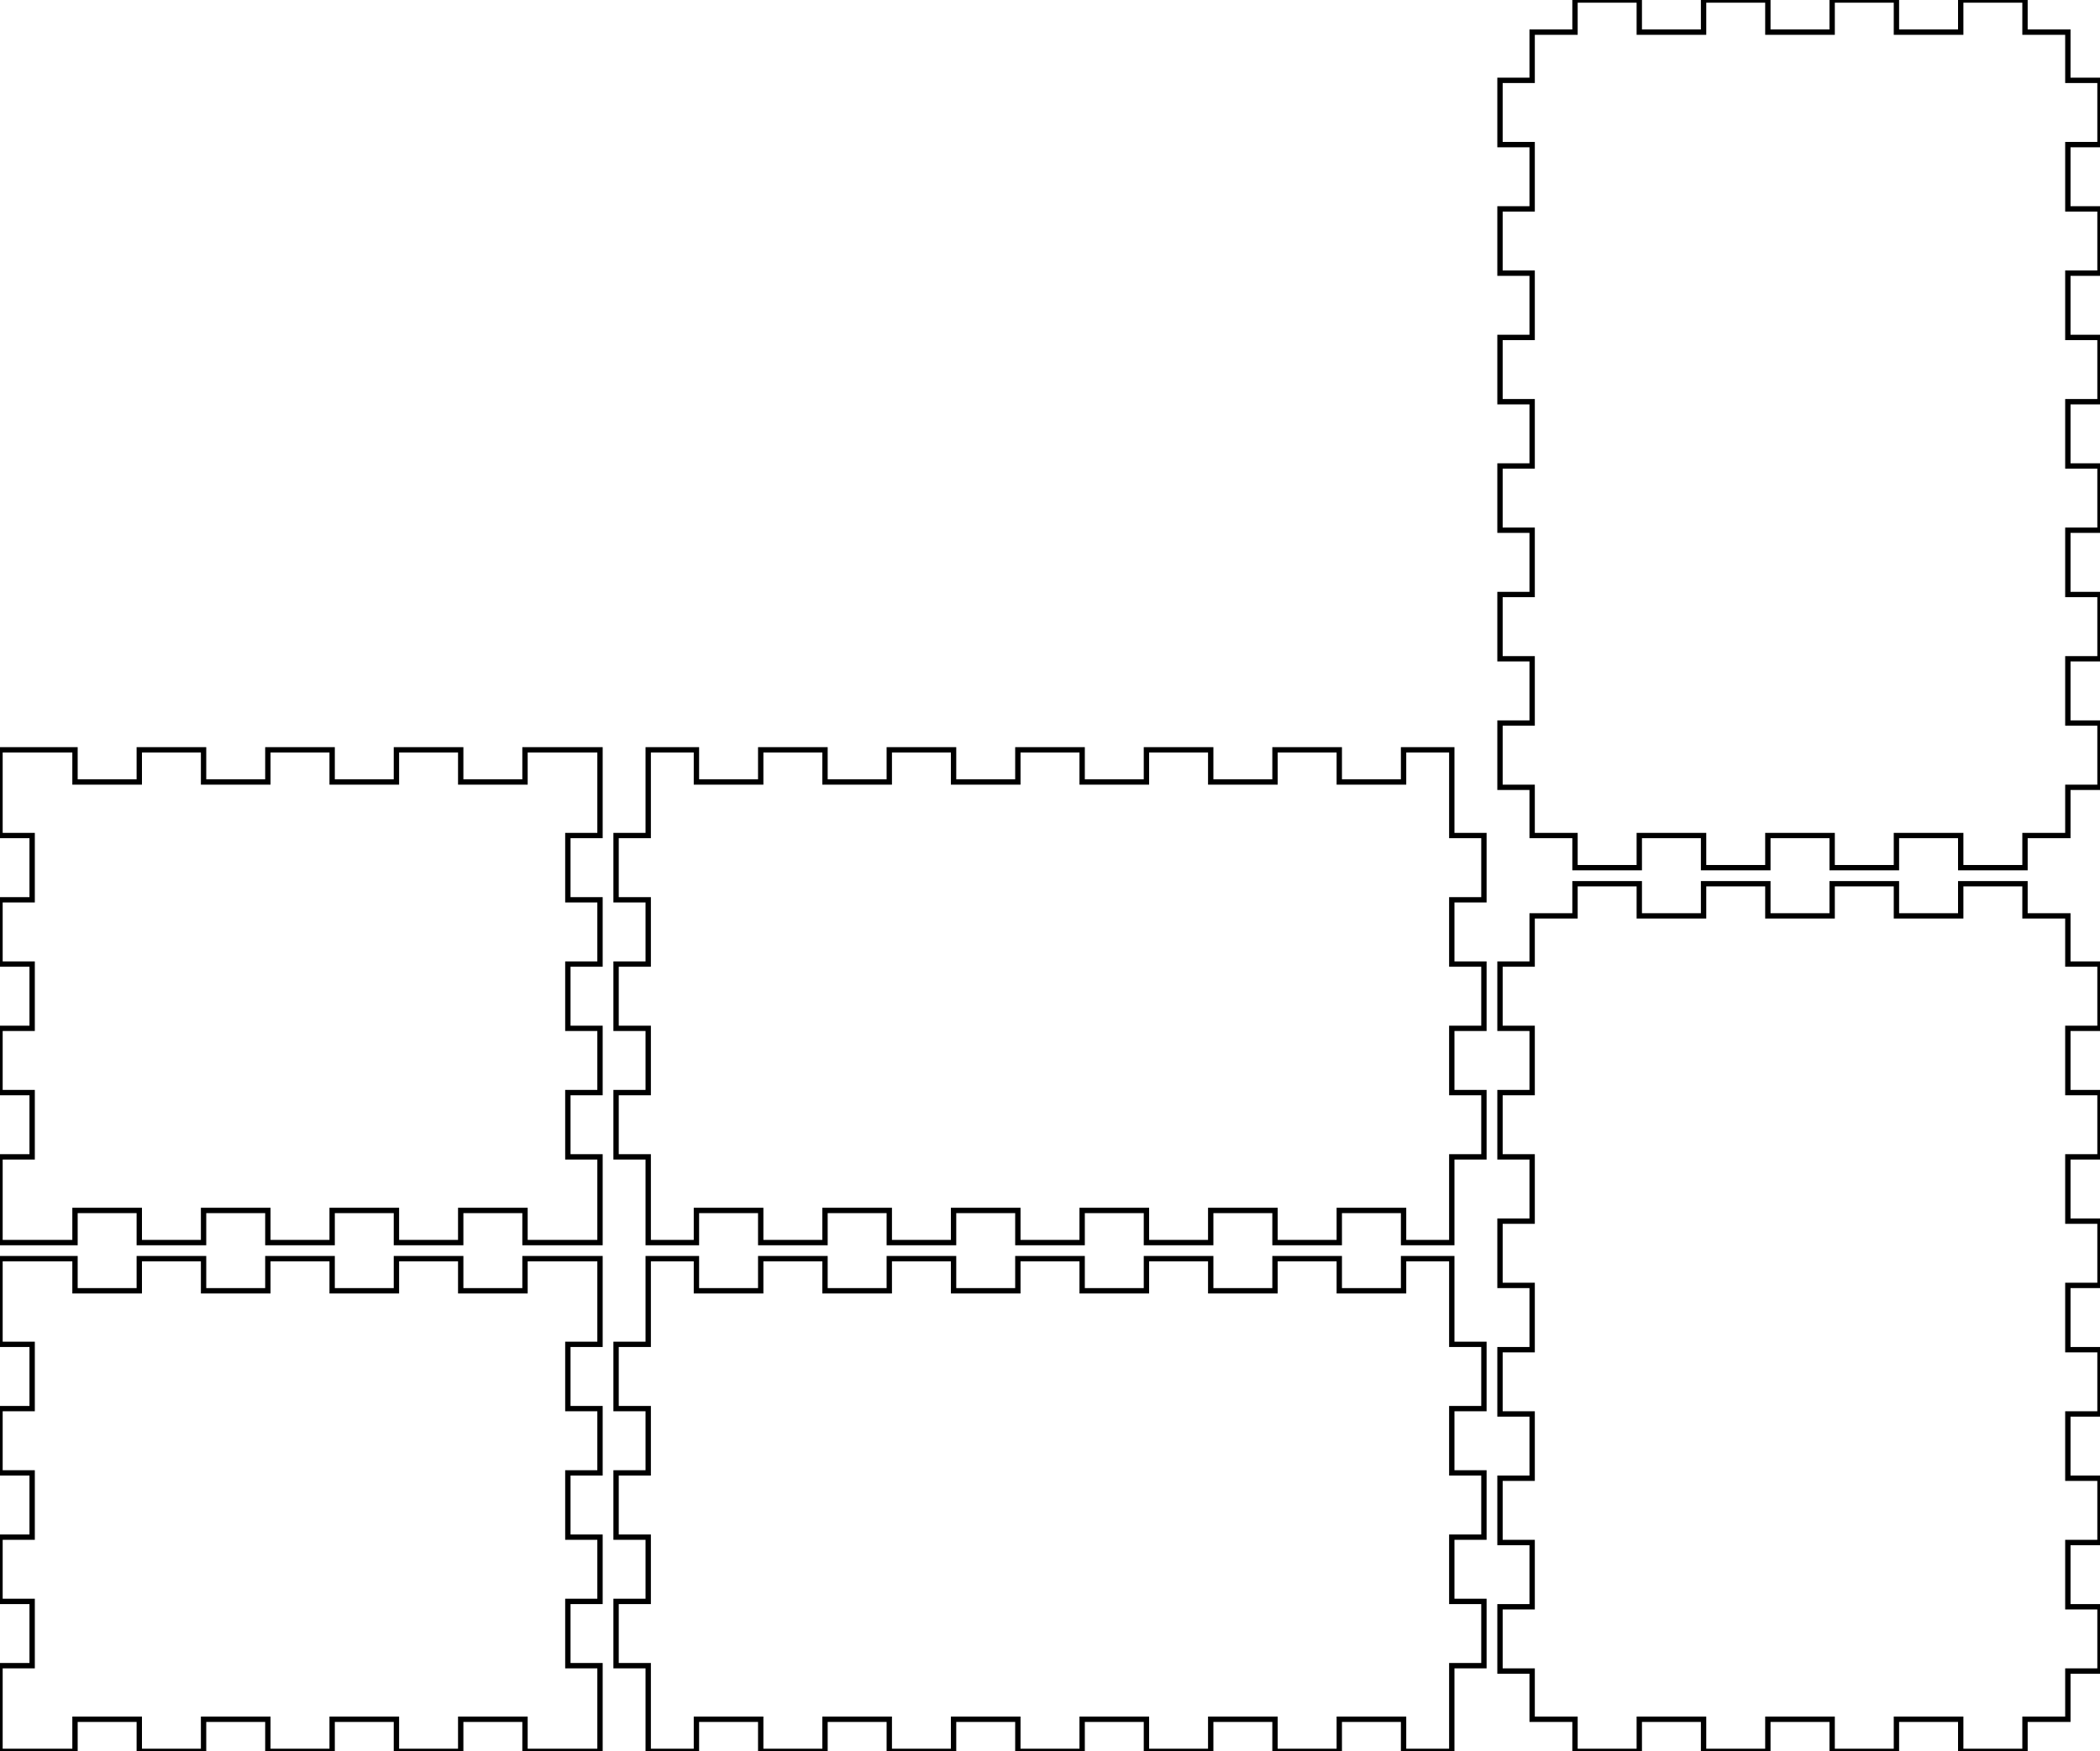 <svg width="392mm" height="327mm" viewBox="0 0 392 327" xmlns="http://www.w3.org/2000/svg" version="1.1" preserveAspectRatio="xMidYMid meet"><g id="svgGroup" stroke-linecap="round" fill-rule="evenodd" font-size="9pt" stroke="#000" stroke-width="0.25mm" fill="none" style="stroke:#000;stroke-width:0.25mm;fill:none"><path d="M 0 235 L 0 251 L 6 251 L 6 263 L 0 263 L 0 275 L 6 275 L 6 287 L 0 287 L 0 299 L 6 299 L 6 311 L 0 311 L 0 323 L 0 327 L 14 327 L 14 321 L 26 321 L 26 327 L 38 327 L 38 321 L 50 321 L 50 327 L 62 327 L 62 321 L 74 321 L 74 327 L 86 327 L 86 321 L 98 321 L 98 327 L 112 327 L 112 311 L 106 311 L 106 299 L 112 299 L 112 287 L 106 287 L 106 275 L 112 275 L 112 263 L 106 263 L 106 251 L 112 251 L 112 239 L 112 235 L 98 235 L 98 241 L 86 241 L 86 235 L 74 235 L 74 241 L 62 241 L 62 235 L 50 235 L 50 241 L 38 241 L 38 235 L 26 235 L 26 241 L 14 241 L 14 235 L 0 235 Z" id="front_outsideCutPath" stroke="#000000" stroke-width="1" style="stroke:#000000;stroke-width:1" vector-effect="non-scaling-stroke"/><path d="M 121 235 L 121 251 L 115 251 L 115 263 L 121 263 L 121 275 L 115 275 L 115 287 L 121 287 L 121 299 L 115 299 L 115 311 L 121 311 L 121 323 L 121 327 L 130 327 L 130 321 L 142 321 L 142 327 L 154 327 L 154 321 L 166 321 L 166 327 L 178 327 L 178 321 L 190 321 L 190 327 L 202 327 L 202 321 L 214 321 L 214 327 L 226 327 L 226 321 L 238 321 L 238 327 L 250 327 L 250 321 L 262 321 L 262 327 L 271 327 L 271 311 L 277 311 L 277 299 L 271 299 L 271 287 L 277 287 L 277 275 L 271 275 L 271 263 L 277 263 L 277 251 L 271 251 L 271 239 L 271 235 L 262 235 L 262 241 L 250 241 L 250 235 L 238 235 L 238 241 L 226 241 L 226 235 L 214 235 L 214 241 L 202 241 L 202 235 L 190 235 L 190 241 L 178 241 L 178 235 L 166 235 L 166 241 L 154 241 L 154 235 L 142 235 L 142 241 L 130 241 L 130 235 L 121 235 Z" id="left_outsideCutPath" stroke="#000000" stroke-width="1" style="stroke:#000000;stroke-width:1" vector-effect="non-scaling-stroke"/><path d="M 286 171 L 286 180 L 280 180 L 280 192 L 286 192 L 286 204 L 280 204 L 280 216 L 286 216 L 286 228 L 280 228 L 280 240 L 286 240 L 286 252 L 280 252 L 280 264 L 286 264 L 286 276 L 280 276 L 280 288 L 286 288 L 286 300 L 280 300 L 280 312 L 286 312 L 286 321 L 294 321 L 294 327 L 306 327 L 306 321 L 318 321 L 318 327 L 330 327 L 330 321 L 342 321 L 342 327 L 354 327 L 354 321 L 366 321 L 366 327 L 378 327 L 378 321 L 386 321 L 386 312 L 392 312 L 392 300 L 386 300 L 386 288 L 392 288 L 392 276 L 386 276 L 386 264 L 392 264 L 392 252 L 386 252 L 386 240 L 392 240 L 392 228 L 386 228 L 386 216 L 392 216 L 392 204 L 386 204 L 386 192 L 392 192 L 392 180 L 386 180 L 386 171 L 378 171 L 378 165 L 366 165 L 366 171 L 354 171 L 354 165 L 342 165 L 342 171 L 330 171 L 330 165 L 318 165 L 318 171 L 306 171 L 306 165 L 294 165 L 294 171 L 286 171 Z" id="top_outsideCutPath" stroke="#000000" stroke-width="1" style="stroke:#000000;stroke-width:1" vector-effect="non-scaling-stroke"/><path d="M 0 140 L 0 156 L 6 156 L 6 168 L 0 168 L 0 180 L 6 180 L 6 192 L 0 192 L 0 204 L 6 204 L 6 216 L 0 216 L 0 228 L 0 232 L 14 232 L 14 226 L 26 226 L 26 232 L 38 232 L 38 226 L 50 226 L 50 232 L 62 232 L 62 226 L 74 226 L 74 232 L 86 232 L 86 226 L 98 226 L 98 232 L 112 232 L 112 216 L 106 216 L 106 204 L 112 204 L 112 192 L 106 192 L 106 180 L 112 180 L 112 168 L 106 168 L 106 156 L 112 156 L 112 144 L 112 140 L 98 140 L 98 146 L 86 146 L 86 140 L 74 140 L 74 146 L 62 146 L 62 140 L 50 140 L 50 146 L 38 146 L 38 140 L 26 140 L 26 146 L 14 146 L 14 140 L 0 140 Z" id="back_outsideCutPath" stroke="#000000" stroke-width="1" style="stroke:#000000;stroke-width:1" vector-effect="non-scaling-stroke"/><path d="M 121 140 L 121 156 L 115 156 L 115 168 L 121 168 L 121 180 L 115 180 L 115 192 L 121 192 L 121 204 L 115 204 L 115 216 L 121 216 L 121 228 L 121 232 L 130 232 L 130 226 L 142 226 L 142 232 L 154 232 L 154 226 L 166 226 L 166 232 L 178 232 L 178 226 L 190 226 L 190 232 L 202 232 L 202 226 L 214 226 L 214 232 L 226 232 L 226 226 L 238 226 L 238 232 L 250 232 L 250 226 L 262 226 L 262 232 L 271 232 L 271 216 L 277 216 L 277 204 L 271 204 L 271 192 L 277 192 L 277 180 L 271 180 L 271 168 L 277 168 L 277 156 L 271 156 L 271 144 L 271 140 L 262 140 L 262 146 L 250 146 L 250 140 L 238 140 L 238 146 L 226 146 L 226 140 L 214 140 L 214 146 L 202 146 L 202 140 L 190 140 L 190 146 L 178 146 L 178 140 L 166 140 L 166 146 L 154 146 L 154 140 L 142 140 L 142 146 L 130 146 L 130 140 L 121 140 Z" id="right_outsideCutPath" stroke="#000000" stroke-width="1" style="stroke:#000000;stroke-width:1" vector-effect="non-scaling-stroke"/><path d="M 286 6 L 286 15 L 280 15 L 280 27 L 286 27 L 286 39 L 280 39 L 280 51 L 286 51 L 286 63 L 280 63 L 280 75 L 286 75 L 286 87 L 280 87 L 280 99 L 286 99 L 286 111 L 280 111 L 280 123 L 286 123 L 286 135 L 280 135 L 280 147 L 286 147 L 286 156 L 294 156 L 294 162 L 306 162 L 306 156 L 318 156 L 318 162 L 330 162 L 330 156 L 342 156 L 342 162 L 354 162 L 354 156 L 366 156 L 366 162 L 378 162 L 378 156 L 386 156 L 386 147 L 392 147 L 392 135 L 386 135 L 386 123 L 392 123 L 392 111 L 386 111 L 386 99 L 392 99 L 392 87 L 386 87 L 386 75 L 392 75 L 392 63 L 386 63 L 386 51 L 392 51 L 392 39 L 386 39 L 386 27 L 392 27 L 392 15 L 386 15 L 386 6 L 378 6 L 378 0 L 366 0 L 366 6 L 354 6 L 354 0 L 342 0 L 342 6 L 330 6 L 330 0 L 318 0 L 318 6 L 306 6 L 306 0 L 294 0 L 294 6 L 286 6 Z" id="bottom_outsideCutPath" stroke="#000000" stroke-width="1" style="stroke:#000000;stroke-width:1" vector-effect="non-scaling-stroke"/></g></svg>